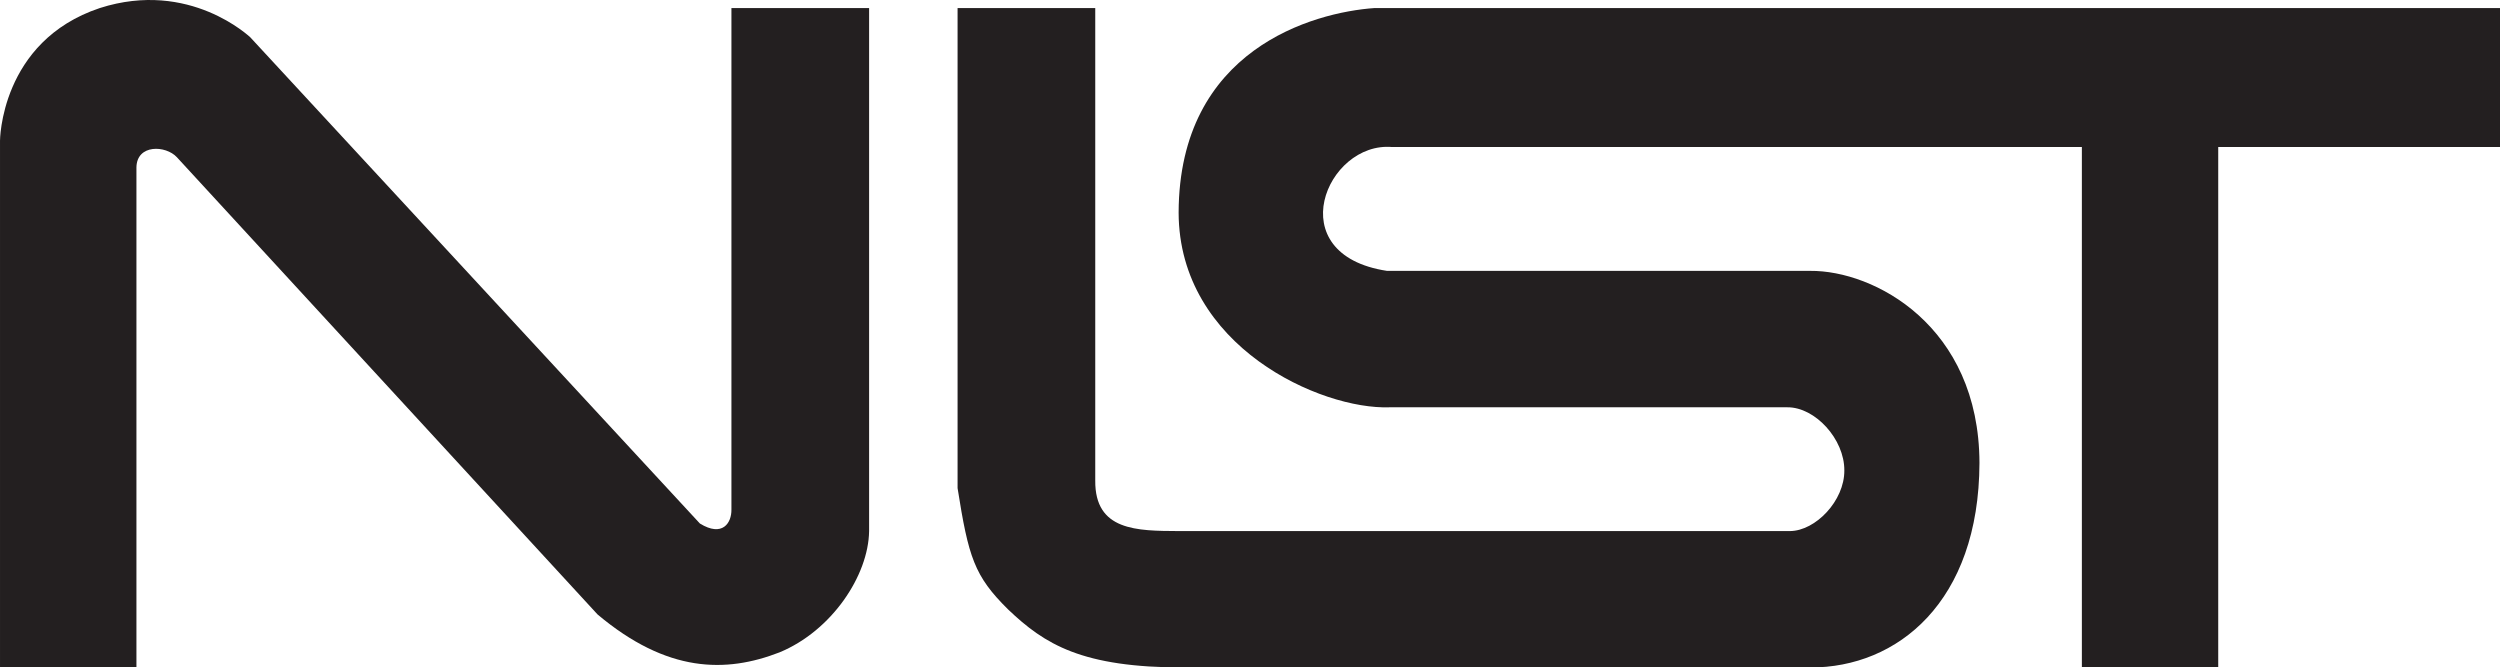 <?xml version="1.0" encoding="UTF-8" standalone="no"?>
<svg
   xmlns:dc="http://purl.org/dc/elements/1.1/"
   xmlns:cc="http://creativecommons.org/ns#"
   xmlns:rdf="http://www.w3.org/1999/02/22-rdf-syntax-ns#"
   xmlns:svg="http://www.w3.org/2000/svg"
   xmlns="http://www.w3.org/2000/svg"
   viewBox="0 0 119.263 31.842"
   height="31.842"
   width="119.263"
   xml:space="preserve"
   version="1.1"
   id="svg4136"><defs
     id="defs4140" /><g
     transform="matrix(1.25,0,0,-1.25,-46.628,91.248)"
     id="g4144"><g
       transform="scale(0.1,0.1)"
       id="g4146"><path
         id="path4278"
         style="fill:#231f20;fill-opacity:1;fill-rule:nonzero;stroke:none"
         d="m 425.094,475.242 -52.067,0 0,201.028 c 0,-0.231 0,37.929 38.094,50.64 34.359,11.024 57.336,-11.18 57.371,-11.113 L 640.129,530.191 c 8.617,-5.324 12.121,0.219 12.039,5.317 l 0,191.402 52.543,0 0,-199.605 c -0.231,-16.992 -14.285,-38.082 -34.215,-46.301 -20.433,-7.93 -42.855,-7.863 -69.422,14.48 L 440.523,669.988 c -4.218,4.559 -15.253,5.051 -15.429,-3.851 l 0,-190.895" /><path
         id="path4280"
         style="fill:#231f20;fill-opacity:1;fill-rule:nonzero;stroke:none"
         d="m 738.473,726.91 52.543,0 0,-180.34 c -0.161,-19.187 15.886,-19.187 31.82,-19.265 l 233.334,0 c 9.73,0.078 20.8,11.547 20.73,23.125 0.07,12.019 -11.19,24.164 -21.69,24.113 l -151.87,0 c -26.121,-0.953 -80.348,23.156 -80.504,74.266 0.156,62.367 51.394,76.445 74.742,78.101 l 429.552,0 0,-53.039 -107.54,0 0,-198.629 -52.04,0 0,198.629 -263.253,0 c -25.067,2.168 -43.125,-41.019 -1.926,-47.266 l 161.509,0 c 24.27,0.227 64.43,-20.894 64.59,-73.277 -0.16,-53.051 -31.27,-78.168 -64.59,-78.086 l -238.638,0 c -39.418,-0.082 -53.547,8.887 -67.5,22.168 -12.929,12.774 -15.097,19.942 -19.269,46.285 l 0,183.215" /></g></g></svg>